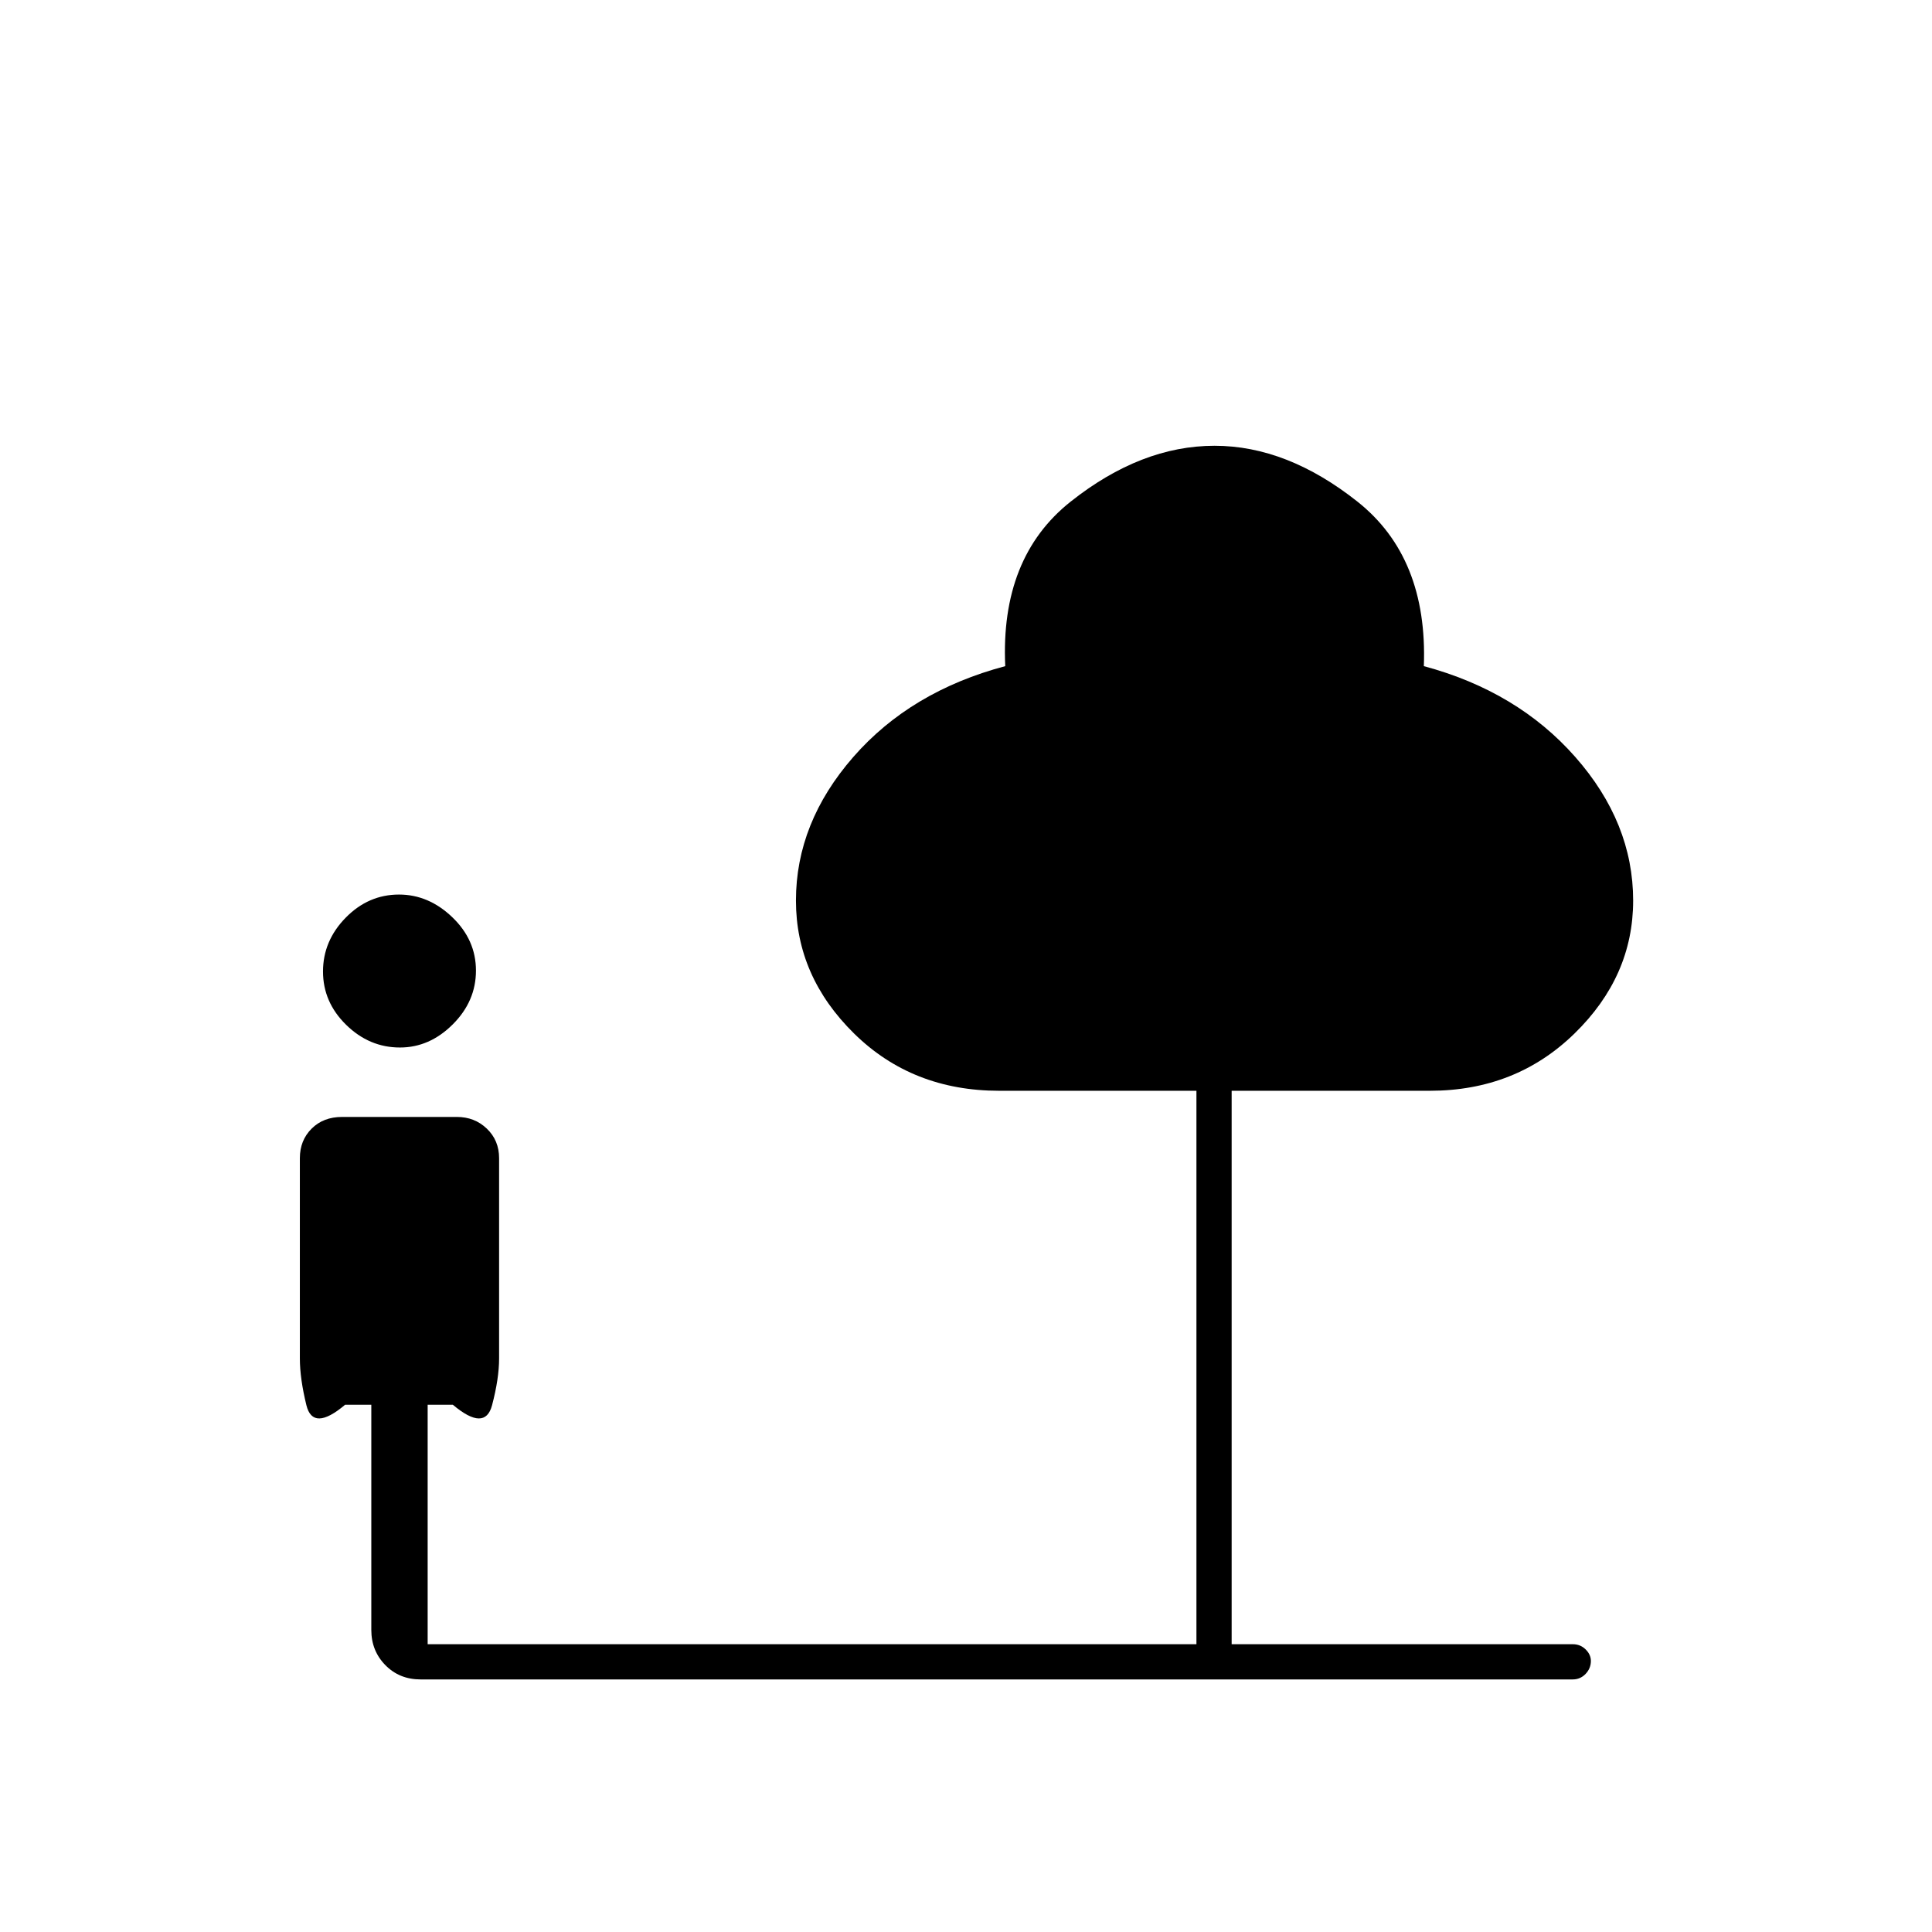 <svg xmlns="http://www.w3.org/2000/svg" height="20" viewBox="0 -960 960 960" width="20"><path d="M198.73-439.5q-15.23 0-26.73-11.27-11.5-11.26-11.5-26.5 0-15.23 11.27-26.73 11.26-11.5 26.5-11.5 14.73 0 26.48 11.27 11.75 11.26 11.75 26.5 0 15.23-11.52 26.73-11.51 11.5-26.25 11.5ZM212.5-143h382v-275h-98q-43.15 0-72.08-28.42-28.92-28.43-28.92-66.08 0-38.72 28.5-71.36T499.5-629q-2.5-54 32.5-81.75t71.5-27.75q36 0 71 27.75t33 81.75q46.5 12.5 75.25 45.14t28.75 71.36q0 37.65-29.17 66.08Q753.15-418 710.5-418H612v275h169.5q3.75 0 6.38 2.57 2.62 2.58 2.62 5.75 0 3.68-2.62 6.43-2.63 2.75-6.38 2.75H209q-10.55 0-17.52-7.11-6.98-7.11-6.98-17.49V-262h-13q-16 13.5-19.25.25T149-285v-99.5q0-8.85 5.83-14.67Q160.65-405 170-405h57q8.85 0 14.92 5.83 6.08 5.82 6.08 14.67v99.5q0 10-3.5 23.25T225-262h-12.5v119Z"/></svg>